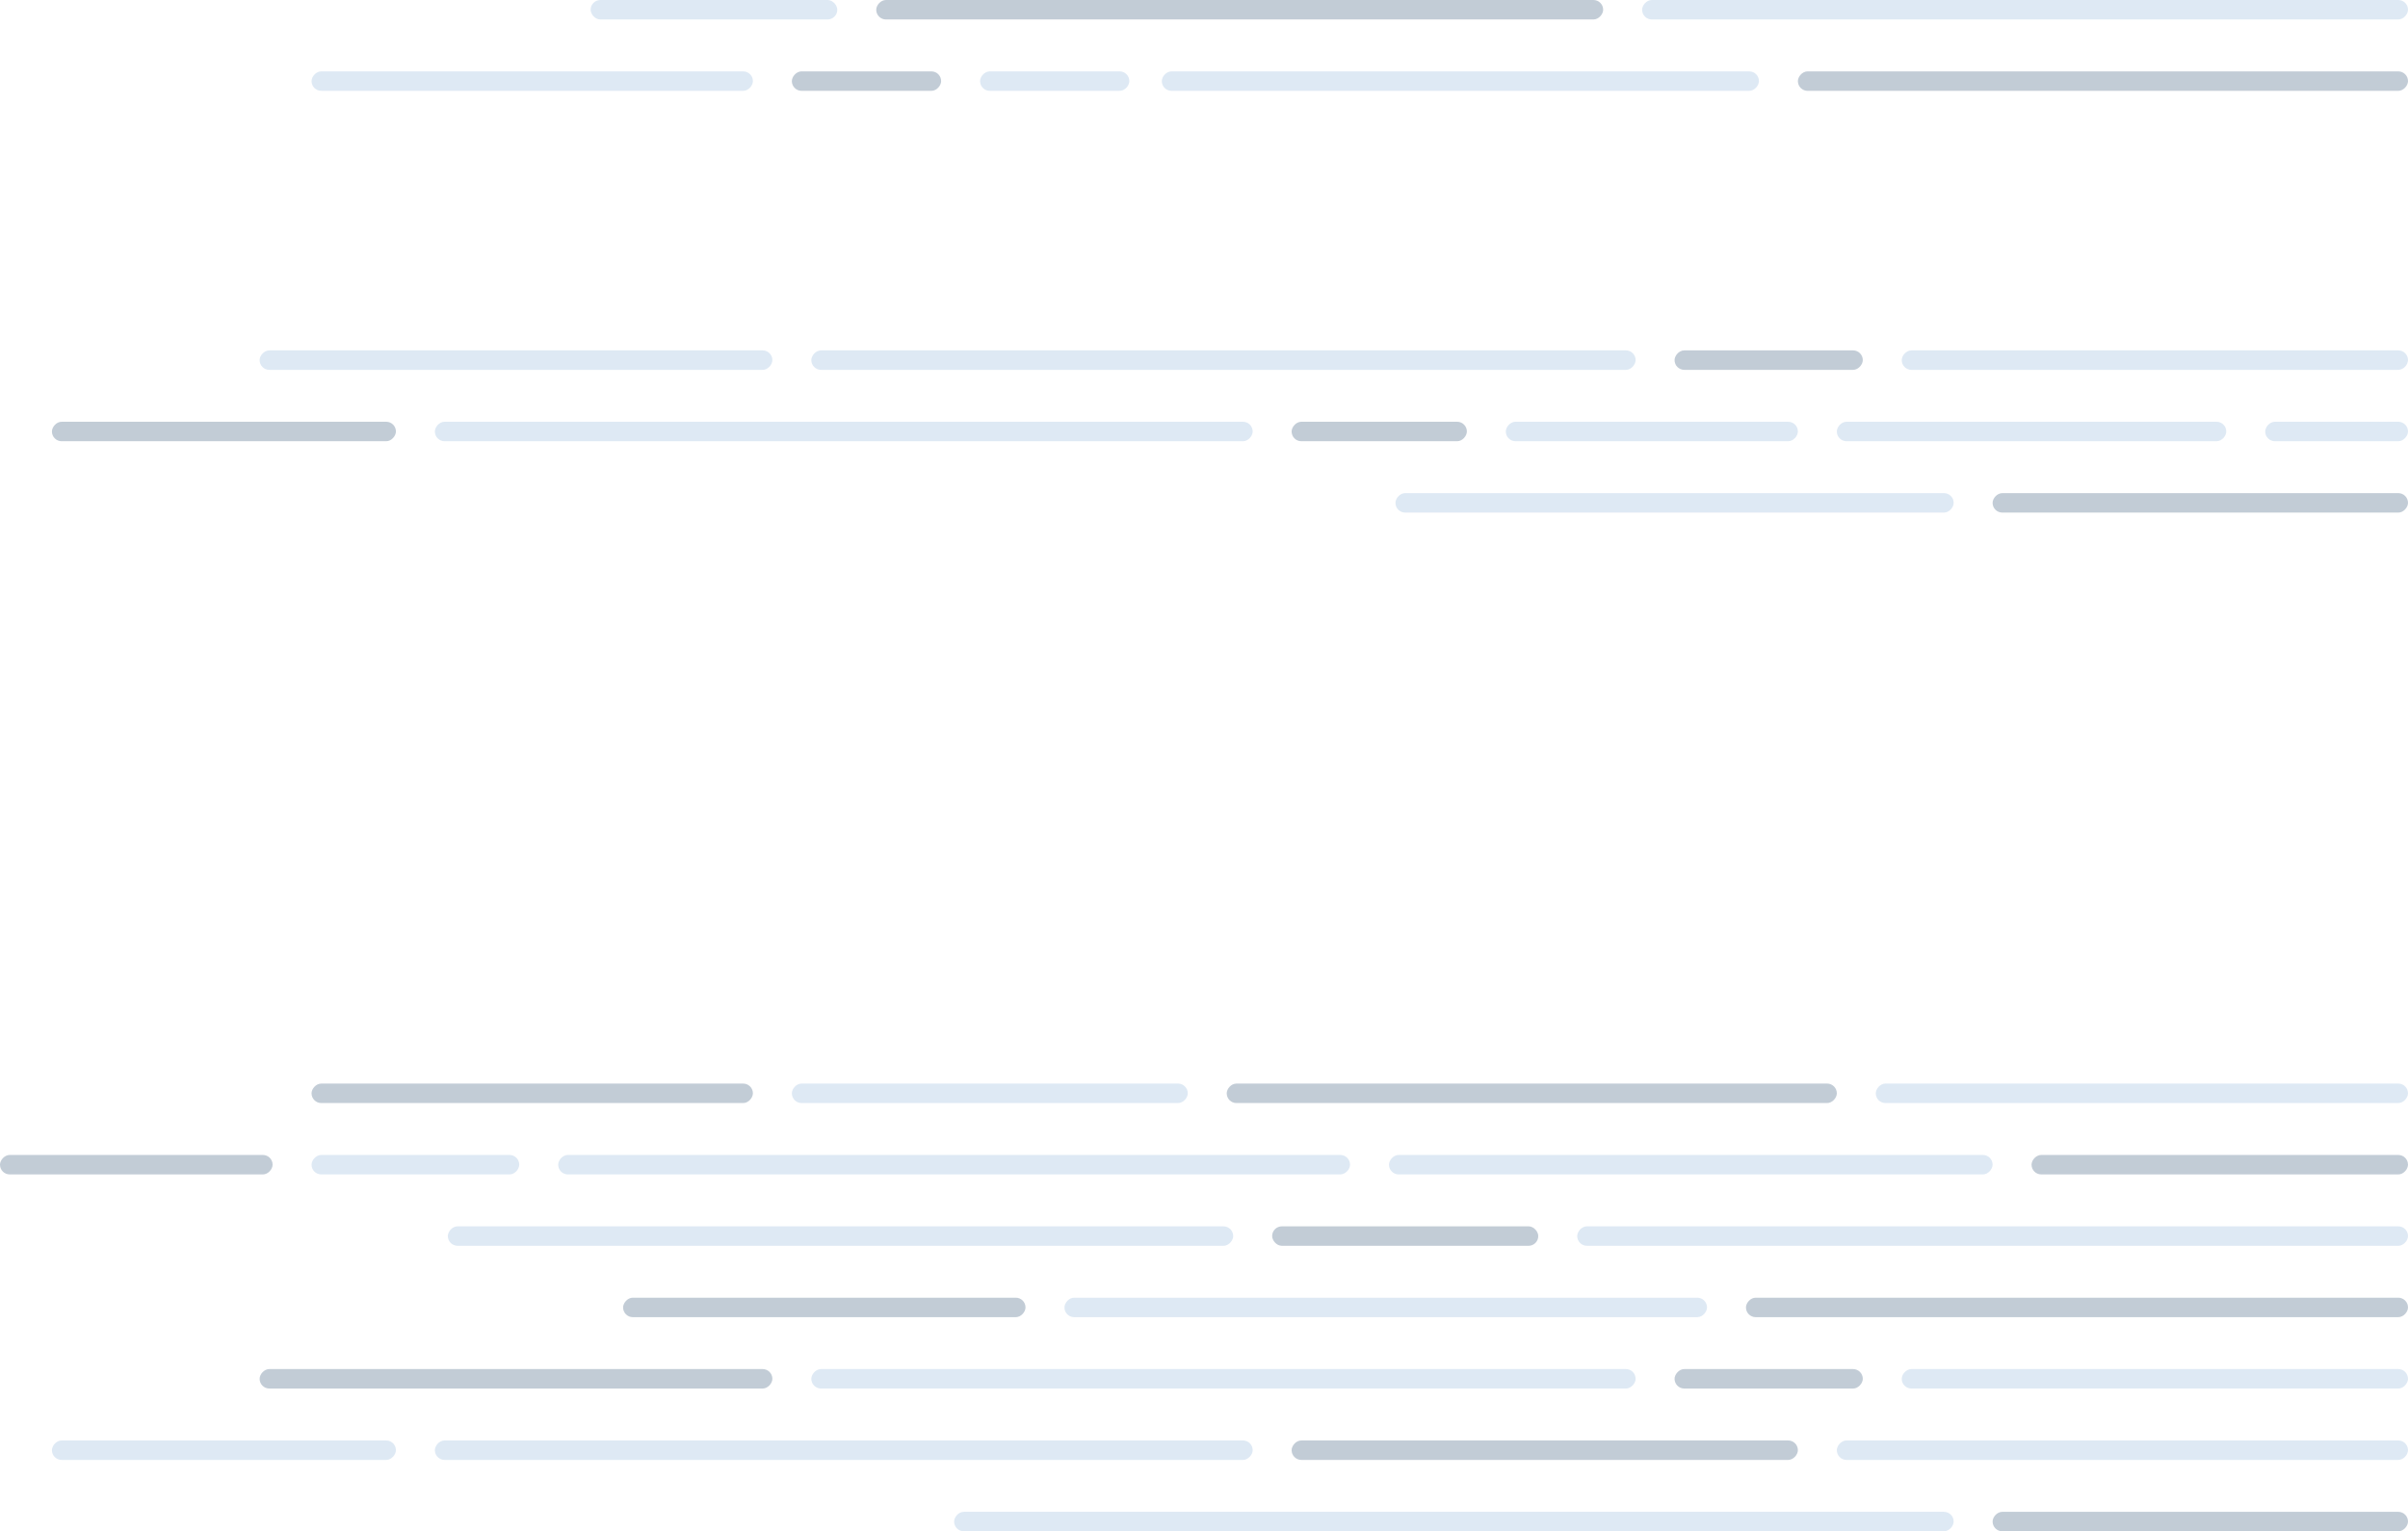 <svg width="371" height="236" viewBox="0 0 371 236" fill="none" xmlns="http://www.w3.org/2000/svg">
<rect width="61" height="3" rx="1.5" transform="matrix(-1 0 0 1 183 167)" fill="#1562AF" fill-opacity="0.14"/>
<rect width="94" height="3" rx="1.5" transform="matrix(-1 0 0 1 283 167)" fill="#4D6B88" fill-opacity="0.34"/>
<rect width="82" height="3" rx="1.5" transform="matrix(-1 0 0 1 371 167)" fill="#1562AF" fill-opacity="0.14"/>
<rect width="68" height="3" rx="1.5" transform="matrix(-1 0 0 1 116 167)" fill="#4D6B88" fill-opacity="0.34"/>
<rect width="42" height="3" rx="1.5" transform="matrix(-1 0 0 1 42 178)" fill="#4D6B88" fill-opacity="0.34"/>
<rect width="32" height="3" rx="1.5" transform="matrix(-1 0 0 1 80 178)" fill="#1562AF" fill-opacity="0.14"/>
<rect width="122" height="3" rx="1.5" transform="matrix(-1 0 0 1 208 178)" fill="#1562AF" fill-opacity="0.14"/>
<rect width="93" height="3" rx="1.5" transform="matrix(-1 0 0 1 307 178)" fill="#1562AF" fill-opacity="0.14"/>
<rect width="58" height="3" rx="1.5" transform="matrix(-1 0 0 1 371 178)" fill="#4D6B88" fill-opacity="0.34"/>
<rect width="118" height="3" rx="1.5" transform="matrix(-1 0 0 1 371 0)" fill="#1562AF" fill-opacity="0.14"/>
<rect width="128" height="3" rx="1.5" transform="matrix(-1 0 0 1 371 189)" fill="#1562AF" fill-opacity="0.14"/>
<rect width="112" height="3" rx="1.5" transform="matrix(-1 0 0 1 247 0)" fill="#4D6B88" fill-opacity="0.34"/>
<rect width="121" height="3" rx="1.5" transform="matrix(-1 0 0 1 190 189)" fill="#1562AF" fill-opacity="0.14"/>
<rect x="91" width="38" height="3" rx="1.5" fill="#1562AF" fill-opacity="0.14"/>
<rect x="196" y="189" width="41" height="3" rx="1.5" fill="#4D6B88" fill-opacity="0.34"/>
<rect width="92" height="3" rx="1.5" transform="matrix(-1 0 0 1 271 11)" fill="#1562AF" fill-opacity="0.14"/>
<rect width="99" height="3" rx="1.5" transform="matrix(-1 0 0 1 263 200)" fill="#1562AF" fill-opacity="0.14"/>
<rect width="94" height="3" rx="1.5" transform="matrix(-1 0 0 1 371 11)" fill="#4D6B88" fill-opacity="0.34"/>
<rect width="102" height="3" rx="1.5" transform="matrix(-1 0 0 1 371 200)" fill="#4D6B88" fill-opacity="0.34"/>
<rect width="23" height="3" rx="1.5" transform="matrix(-1 0 0 1 145 11)" fill="#4D6B88" fill-opacity="0.34"/>
<rect width="23" height="3" rx="1.5" transform="matrix(-1 0 0 1 174 11)" fill="#1562AF" fill-opacity="0.14"/>
<rect width="62" height="3" rx="1.5" transform="matrix(-1 0 0 1 158 200)" fill="#4D6B88" fill-opacity="0.34"/>
<rect width="68" height="3" rx="1.5" transform="matrix(-1 0 0 1 116 11)" fill="#1562AF" fill-opacity="0.14"/>
<rect width="79" height="3" rx="1.5" transform="matrix(-1 0 0 1 119 54)" fill="#1562AF" fill-opacity="0.14"/>
<rect width="79" height="3" rx="1.5" transform="matrix(-1 0 0 1 119 211)" fill="#4D6B88" fill-opacity="0.34"/>
<rect width="127" height="3" rx="1.5" transform="matrix(-1 0 0 1 252 54)" fill="#1562AF" fill-opacity="0.14"/>
<rect width="127" height="3" rx="1.5" transform="matrix(-1 0 0 1 252 211)" fill="#1562AF" fill-opacity="0.14"/>
<rect width="29" height="3" rx="1.5" transform="matrix(-1 0 0 1 287 54)" fill="#4D6B88" fill-opacity="0.34"/>
<rect width="29" height="3" rx="1.5" transform="matrix(-1 0 0 1 287 211)" fill="#4D6B88" fill-opacity="0.34"/>
<rect width="78" height="3" rx="1.5" transform="matrix(-1 0 0 1 371 54)" fill="#1562AF" fill-opacity="0.14"/>
<rect width="78" height="3" rx="1.5" transform="matrix(-1 0 0 1 371 211)" fill="#1562AF" fill-opacity="0.14"/>
<rect width="53" height="3" rx="1.5" transform="matrix(-1 0 0 1 61 65)" fill="#4D6B88" fill-opacity="0.34"/>
<rect width="53" height="3" rx="1.5" transform="matrix(-1 0 0 1 61 222)" fill="#1562AF" fill-opacity="0.14"/>
<rect width="126" height="3" rx="1.5" transform="matrix(-1 0 0 1 193 65)" fill="#1562AF" fill-opacity="0.14"/>
<rect width="126" height="3" rx="1.5" transform="matrix(-1 0 0 1 193 222)" fill="#1562AF" fill-opacity="0.14"/>
<rect width="27" height="3" rx="1.5" transform="matrix(-1 0 0 1 226 65)" fill="#4D6B88" fill-opacity="0.34"/>
<rect width="45" height="3" rx="1.5" transform="matrix(-1 0 0 1 277 65)" fill="#1562AF" fill-opacity="0.14"/>
<rect width="78" height="3" rx="1.5" transform="matrix(-1 0 0 1 277 222)" fill="#4D6B88" fill-opacity="0.34"/>
<rect width="60" height="3" rx="1.5" transform="matrix(-1 0 0 1 343 65)" fill="#1562AF" fill-opacity="0.14"/>
<rect width="88" height="3" rx="1.5" transform="matrix(-1 0 0 1 371 222)" fill="#1562AF" fill-opacity="0.14"/>
<rect width="22" height="3" rx="1.5" transform="matrix(-1 0 0 1 371 65)" fill="#1562AF" fill-opacity="0.14"/>
<rect width="64" height="3" rx="1.5" transform="matrix(-1 0 0 1 371 76)" fill="#4D6B88" fill-opacity="0.34"/>
<rect width="64" height="3" rx="1.5" transform="matrix(-1 0 0 1 371 233)" fill="#4D6B88" fill-opacity="0.34"/>
<rect width="86" height="3" rx="1.5" transform="matrix(-1 0 0 1 301 76)" fill="#1562AF" fill-opacity="0.14"/>
<rect width="154" height="3" rx="1.5" transform="matrix(-1 0 0 1 301 233)" fill="#1562AF" fill-opacity="0.14"/>
</svg>
